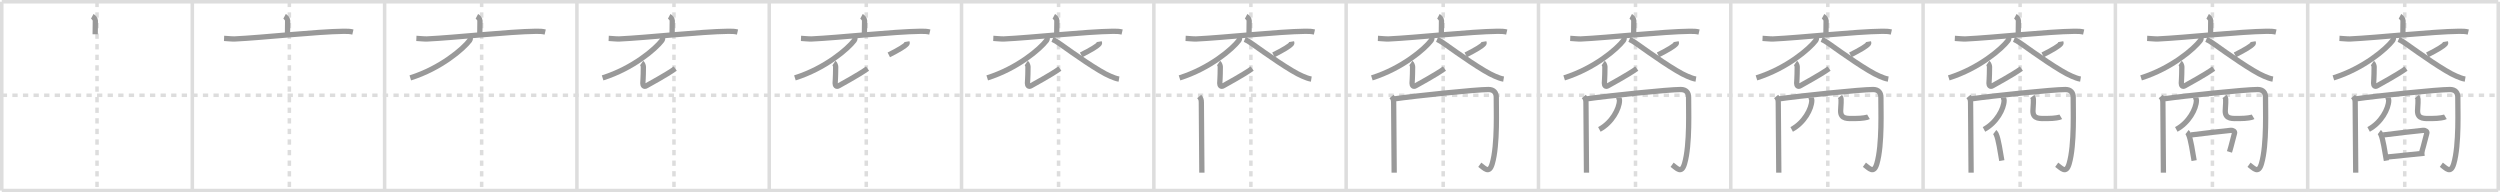 <svg width="1417px" height="109px" viewBox="0 0 1417 109" xmlns="http://www.w3.org/2000/svg" xmlns:xlink="http://www.w3.org/1999/xlink" xml:space="preserve" version="1.1" baseProfile="full">
<line x1="1" y1="1" x2="1416" y2="1" style="stroke:#ddd;stroke-width:2"></line>
<line x1="1" y1="1" x2="1" y2="108" style="stroke:#ddd;stroke-width:2"></line>
<line x1="1" y1="108" x2="1416" y2="108" style="stroke:#ddd;stroke-width:2"></line>
<line x1="1416" y1="1" x2="1416" y2="108" style="stroke:#ddd;stroke-width:2"></line>
<line x1="109" y1="1" x2="109" y2="108" style="stroke:#ddd;stroke-width:2"></line>
<line x1="218" y1="1" x2="218" y2="108" style="stroke:#ddd;stroke-width:2"></line>
<line x1="327" y1="1" x2="327" y2="108" style="stroke:#ddd;stroke-width:2"></line>
<line x1="436" y1="1" x2="436" y2="108" style="stroke:#ddd;stroke-width:2"></line>
<line x1="545" y1="1" x2="545" y2="108" style="stroke:#ddd;stroke-width:2"></line>
<line x1="654" y1="1" x2="654" y2="108" style="stroke:#ddd;stroke-width:2"></line>
<line x1="763" y1="1" x2="763" y2="108" style="stroke:#ddd;stroke-width:2"></line>
<line x1="872" y1="1" x2="872" y2="108" style="stroke:#ddd;stroke-width:2"></line>
<line x1="981" y1="1" x2="981" y2="108" style="stroke:#ddd;stroke-width:2"></line>
<line x1="1090" y1="1" x2="1090" y2="108" style="stroke:#ddd;stroke-width:2"></line>
<line x1="1199" y1="1" x2="1199" y2="108" style="stroke:#ddd;stroke-width:2"></line>
<line x1="1308" y1="1" x2="1308" y2="108" style="stroke:#ddd;stroke-width:2"></line>
<line x1="1" y1="54" x2="1416" y2="54" style="stroke:#ddd;stroke-width:2;stroke-dasharray:3 3"></line>
<line x1="55" y1="1" x2="55" y2="108" style="stroke:#ddd;stroke-width:2;stroke-dasharray:3 3"></line>
<line x1="164" y1="1" x2="164" y2="108" style="stroke:#ddd;stroke-width:2;stroke-dasharray:3 3"></line>
<line x1="273" y1="1" x2="273" y2="108" style="stroke:#ddd;stroke-width:2;stroke-dasharray:3 3"></line>
<line x1="382" y1="1" x2="382" y2="108" style="stroke:#ddd;stroke-width:2;stroke-dasharray:3 3"></line>
<line x1="491" y1="1" x2="491" y2="108" style="stroke:#ddd;stroke-width:2;stroke-dasharray:3 3"></line>
<line x1="600" y1="1" x2="600" y2="108" style="stroke:#ddd;stroke-width:2;stroke-dasharray:3 3"></line>
<line x1="709" y1="1" x2="709" y2="108" style="stroke:#ddd;stroke-width:2;stroke-dasharray:3 3"></line>
<line x1="818" y1="1" x2="818" y2="108" style="stroke:#ddd;stroke-width:2;stroke-dasharray:3 3"></line>
<line x1="927" y1="1" x2="927" y2="108" style="stroke:#ddd;stroke-width:2;stroke-dasharray:3 3"></line>
<line x1="1036" y1="1" x2="1036" y2="108" style="stroke:#ddd;stroke-width:2;stroke-dasharray:3 3"></line>
<line x1="1145" y1="1" x2="1145" y2="108" style="stroke:#ddd;stroke-width:2;stroke-dasharray:3 3"></line>
<line x1="1254" y1="1" x2="1254" y2="108" style="stroke:#ddd;stroke-width:2;stroke-dasharray:3 3"></line>
<line x1="1363" y1="1" x2="1363" y2="108" style="stroke:#ddd;stroke-width:2;stroke-dasharray:3 3"></line>
<path d="M52.29,9.25c0.66,0.35,1.75,1.59,1.75,2.42c0,1.35-0.09,6.27-0.09,7.76" style="fill:none;stroke:#999;stroke-width:3"></path>

<path d="M161.29,9.25c0.66,0.35,1.75,1.59,1.75,2.42c0,1.35-0.09,6.27-0.09,7.76" style="fill:none;stroke:#999;stroke-width:3"></path>
<path d="M127.0,21.75c1.42,0.06,4.64,0.4,6.02,0.33c15.35-0.7,46.63-4.17,61.74-4.35c2.33-0.03,3.52,0.03,5.26,0.43" style="fill:none;stroke:#999;stroke-width:3"></path>

<path d="M270.29,9.25c0.66,0.35,1.75,1.59,1.75,2.42c0,1.35-0.09,6.27-0.09,7.76" style="fill:none;stroke:#999;stroke-width:3"></path>
<path d="M236.0,21.75c1.42,0.06,4.64,0.4,6.02,0.33c15.35-0.7,46.63-4.17,61.74-4.35c2.33-0.03,3.52,0.03,5.26,0.43" style="fill:none;stroke:#999;stroke-width:3"></path>
<path d="M266.42,20.66c0.1,0.55,0.38,1.47-0.19,2.22c-3.64,4.83-16.48,15.87-33.67,21.27" style="fill:none;stroke:#999;stroke-width:3"></path>

<path d="M379.29,9.25c0.66,0.35,1.75,1.59,1.75,2.42c0,1.35-0.09,6.27-0.09,7.76" style="fill:none;stroke:#999;stroke-width:3"></path>
<path d="M345.0,21.75c1.42,0.06,4.64,0.4,6.02,0.33c15.35-0.7,46.63-4.17,61.74-4.35c2.33-0.03,3.52,0.03,5.26,0.43" style="fill:none;stroke:#999;stroke-width:3"></path>
<path d="M375.42,20.66c0.1,0.55,0.38,1.47-0.19,2.22c-3.64,4.83-16.48,15.87-33.67,21.27" style="fill:none;stroke:#999;stroke-width:3"></path>
<path d="M363.72,35.67c0.45,0.31,0.94,1.62,0.94,2.16c-0.03,6.85-0.3,8.17-0.3,9.33c0,1.16,0.61,2.32,2.02,1.45c1.41-0.87,10.88-5.86,16.34-9.74" style="fill:none;stroke:#999;stroke-width:3"></path>

<path d="M488.29,9.25c0.66,0.35,1.75,1.59,1.75,2.42c0,1.35-0.09,6.27-0.09,7.76" style="fill:none;stroke:#999;stroke-width:3"></path>
<path d="M454.0,21.75c1.42,0.06,4.64,0.4,6.02,0.33c15.35-0.7,46.63-4.17,61.74-4.35c2.33-0.03,3.52,0.03,5.26,0.43" style="fill:none;stroke:#999;stroke-width:3"></path>
<path d="M484.42,20.66c0.1,0.55,0.38,1.47-0.19,2.22c-3.64,4.83-16.48,15.87-33.67,21.27" style="fill:none;stroke:#999;stroke-width:3"></path>
<path d="M472.72,35.67c0.45,0.31,0.94,1.62,0.94,2.16c-0.03,6.85-0.3,8.17-0.3,9.33c0,1.16,0.61,2.32,2.02,1.45c1.41-0.87,10.88-5.86,16.34-9.74" style="fill:none;stroke:#999;stroke-width:3"></path>
<path d="M513.98,23.62c0.03,0.18,0.32,0.85,0.14,1.08c-1.12,1.45-4.63,3.52-10.34,6.4" style="fill:none;stroke:#999;stroke-width:3"></path>

<path d="M597.29,9.25c0.66,0.35,1.75,1.59,1.75,2.42c0,1.35-0.09,6.27-0.09,7.76" style="fill:none;stroke:#999;stroke-width:3"></path>
<path d="M563.0,21.75c1.42,0.06,4.64,0.4,6.02,0.33c15.35-0.7,46.63-4.17,61.74-4.35c2.33-0.03,3.52,0.03,5.26,0.43" style="fill:none;stroke:#999;stroke-width:3"></path>
<path d="M593.42,20.66c0.1,0.55,0.38,1.47-0.19,2.22c-3.64,4.83-16.48,15.87-33.67,21.27" style="fill:none;stroke:#999;stroke-width:3"></path>
<path d="M581.72,35.67c0.45,0.31,0.94,1.62,0.94,2.16c-0.03,6.85-0.3,8.17-0.3,9.33c0,1.16,0.61,2.32,2.02,1.45c1.41-0.87,10.88-5.86,16.34-9.74" style="fill:none;stroke:#999;stroke-width:3"></path>
<path d="M622.98,23.62c0.03,0.18,0.32,0.85,0.14,1.08c-1.12,1.45-4.63,3.52-10.34,6.4" style="fill:none;stroke:#999;stroke-width:3"></path>
<path d="M596.54,22.33c1.67,0.69,4.35,2.6,4.79,2.92C608.0,30,622.75,40.5,629.3,43.18c1.83,0.75,3.21,1.37,4.95,1.65" style="fill:none;stroke:#999;stroke-width:3"></path>

<path d="M706.29,9.25c0.66,0.35,1.75,1.59,1.75,2.42c0,1.35-0.09,6.27-0.09,7.76" style="fill:none;stroke:#999;stroke-width:3"></path>
<path d="M672.0,21.75c1.42,0.06,4.64,0.4,6.02,0.33c15.35-0.7,46.63-4.17,61.74-4.35c2.33-0.03,3.52,0.03,5.26,0.43" style="fill:none;stroke:#999;stroke-width:3"></path>
<path d="M702.42,20.66c0.1,0.55,0.38,1.47-0.19,2.22c-3.64,4.83-16.48,15.87-33.67,21.27" style="fill:none;stroke:#999;stroke-width:3"></path>
<path d="M690.72,35.67c0.45,0.31,0.94,1.62,0.94,2.16c-0.03,6.85-0.3,8.17-0.3,9.33c0,1.16,0.61,2.32,2.02,1.45c1.41-0.87,10.88-5.86,16.34-9.74" style="fill:none;stroke:#999;stroke-width:3"></path>
<path d="M731.98,23.62c0.03,0.18,0.32,0.85,0.14,1.08c-1.12,1.45-4.63,3.52-10.34,6.4" style="fill:none;stroke:#999;stroke-width:3"></path>
<path d="M705.54,22.33c1.67,0.69,4.35,2.6,4.79,2.92C717.0,30,731.75,40.5,738.3,43.18c1.83,0.75,3.21,1.37,4.95,1.65" style="fill:none;stroke:#999;stroke-width:3"></path>
<path d="M679.71,54.69c0.9,1.08,1.21,1.73,1.21,3.47c0,1.96,0.3,36.46,0.3,39.71" style="fill:none;stroke:#999;stroke-width:3"></path>

<path d="M815.29,9.25c0.66,0.35,1.75,1.59,1.75,2.42c0,1.35-0.09,6.27-0.09,7.76" style="fill:none;stroke:#999;stroke-width:3"></path>
<path d="M781.0,21.75c1.42,0.06,4.64,0.4,6.02,0.33c15.35-0.7,46.63-4.17,61.74-4.35c2.33-0.03,3.52,0.03,5.26,0.43" style="fill:none;stroke:#999;stroke-width:3"></path>
<path d="M811.42,20.66c0.1,0.55,0.38,1.47-0.19,2.22c-3.64,4.83-16.48,15.87-33.67,21.27" style="fill:none;stroke:#999;stroke-width:3"></path>
<path d="M799.72,35.67c0.45,0.31,0.94,1.62,0.94,2.16c-0.03,6.85-0.3,8.17-0.3,9.33c0,1.16,0.61,2.32,2.02,1.45c1.41-0.87,10.88-5.86,16.34-9.74" style="fill:none;stroke:#999;stroke-width:3"></path>
<path d="M840.98,23.62c0.03,0.18,0.32,0.85,0.14,1.08c-1.12,1.45-4.63,3.52-10.34,6.4" style="fill:none;stroke:#999;stroke-width:3"></path>
<path d="M814.54,22.33c1.67,0.69,4.35,2.6,4.79,2.92C826.0,30,840.75,40.5,847.3,43.18c1.83,0.75,3.21,1.37,4.95,1.65" style="fill:none;stroke:#999;stroke-width:3"></path>
<path d="M788.71,54.69c0.9,1.08,1.21,1.73,1.21,3.47c0,1.96,0.3,36.46,0.3,39.71" style="fill:none;stroke:#999;stroke-width:3"></path>
<path d="M789.76,56.12c12.99-1.88,46.99-5.38,53.92-5.38c3.07,0,4.45,1.87,4.41,4.46C848.0,61,849.0,82,845.79,92.8c-1.76,5.93-4.24,2.59-7.04,0.58" style="fill:none;stroke:#999;stroke-width:3"></path>

<path d="M924.29,9.25c0.66,0.35,1.75,1.59,1.75,2.42c0,1.35-0.09,6.27-0.09,7.76" style="fill:none;stroke:#999;stroke-width:3"></path>
<path d="M890.0,21.75c1.42,0.06,4.64,0.4,6.02,0.33c15.35-0.7,46.63-4.17,61.74-4.35c2.33-0.03,3.52,0.03,5.26,0.43" style="fill:none;stroke:#999;stroke-width:3"></path>
<path d="M920.42,20.66c0.1,0.55,0.38,1.47-0.19,2.22c-3.64,4.83-16.48,15.87-33.67,21.27" style="fill:none;stroke:#999;stroke-width:3"></path>
<path d="M908.72,35.67c0.45,0.31,0.94,1.62,0.94,2.16c-0.03,6.85-0.3,8.17-0.3,9.33c0,1.16,0.61,2.32,2.02,1.45c1.41-0.87,10.88-5.86,16.34-9.74" style="fill:none;stroke:#999;stroke-width:3"></path>
<path d="M949.98,23.62c0.03,0.18,0.32,0.85,0.14,1.08c-1.12,1.45-4.63,3.52-10.34,6.4" style="fill:none;stroke:#999;stroke-width:3"></path>
<path d="M923.54,22.33c1.67,0.69,4.35,2.6,4.79,2.92C935.0,30,949.75,40.5,956.3,43.18c1.83,0.75,3.21,1.37,4.95,1.65" style="fill:none;stroke:#999;stroke-width:3"></path>
<path d="M897.71,54.69c0.9,1.08,1.21,1.73,1.21,3.47c0,1.96,0.3,36.46,0.3,39.71" style="fill:none;stroke:#999;stroke-width:3"></path>
<path d="M898.76,56.12c12.99-1.88,46.99-5.38,53.92-5.38c3.07,0,4.45,1.87,4.41,4.46C957.0,61,958.0,82,954.79,92.8c-1.76,5.93-4.24,2.59-7.04,0.58" style="fill:none;stroke:#999;stroke-width:3"></path>
<path d="M917.52,55.26c0.06,0.81,0.42,0.78,0.4,1.71c-0.09,4.7-4.27,12.59-11.4,16.38" style="fill:none;stroke:#999;stroke-width:3"></path>

<path d="M1033.29,9.25c0.66,0.35,1.75,1.59,1.75,2.42c0,1.35-0.09,6.27-0.09,7.76" style="fill:none;stroke:#999;stroke-width:3"></path>
<path d="M999.0,21.75c1.42,0.06,4.64,0.4,6.02,0.33c15.35-0.7,46.63-4.17,61.74-4.35c2.33-0.03,3.52,0.03,5.26,0.43" style="fill:none;stroke:#999;stroke-width:3"></path>
<path d="M1029.42,20.66c0.1,0.55,0.38,1.47-0.19,2.22c-3.64,4.83-16.48,15.87-33.67,21.27" style="fill:none;stroke:#999;stroke-width:3"></path>
<path d="M1017.72,35.67c0.45,0.31,0.94,1.62,0.94,2.16c-0.03,6.85-0.3,8.17-0.3,9.33c0,1.16,0.61,2.32,2.02,1.45c1.41-0.87,10.88-5.86,16.34-9.74" style="fill:none;stroke:#999;stroke-width:3"></path>
<path d="M1058.98,23.62c0.03,0.18,0.32,0.85,0.14,1.08c-1.12,1.45-4.63,3.52-10.34,6.4" style="fill:none;stroke:#999;stroke-width:3"></path>
<path d="M1032.54,22.33c1.67,0.69,4.35,2.6,4.79,2.92C1044.0,30,1058.75,40.5,1065.3,43.18c1.83,0.75,3.21,1.37,4.95,1.65" style="fill:none;stroke:#999;stroke-width:3"></path>
<path d="M1006.71,54.69c0.9,1.08,1.21,1.73,1.21,3.47c0,1.96,0.3,36.46,0.3,39.71" style="fill:none;stroke:#999;stroke-width:3"></path>
<path d="M1007.76,56.12c12.99-1.88,46.99-5.38,53.92-5.38c3.07,0,4.45,1.87,4.41,4.46C1066.0,61,1067.0,82,1063.79,92.8c-1.76,5.93-4.24,2.59-7.04,0.58" style="fill:none;stroke:#999;stroke-width:3"></path>
<path d="M1026.52,55.26c0.06,0.81,0.42,0.78,0.4,1.71c-0.09,4.7-4.27,12.59-11.4,16.38" style="fill:none;stroke:#999;stroke-width:3"></path>
<path d="M1042.89,54.69c0.34,0.44,0.61,0.96,0.63,1.64c0.09,3.04-0.25,4.49-0.25,6.56c0,4.83,4.1,4.28,8.13,4.28c4.25,0,7.06-0.62,7.65-0.97" style="fill:none;stroke:#999;stroke-width:3"></path>

<path d="M1142.29,9.25c0.66,0.35,1.75,1.59,1.75,2.42c0,1.35-0.09,6.27-0.09,7.76" style="fill:none;stroke:#999;stroke-width:3"></path>
<path d="M1108.0,21.75c1.42,0.06,4.64,0.4,6.02,0.33c15.35-0.7,46.63-4.17,61.74-4.35c2.33-0.03,3.52,0.03,5.26,0.43" style="fill:none;stroke:#999;stroke-width:3"></path>
<path d="M1138.42,20.66c0.1,0.55,0.38,1.47-0.19,2.22c-3.64,4.83-16.48,15.87-33.67,21.27" style="fill:none;stroke:#999;stroke-width:3"></path>
<path d="M1126.72,35.67c0.45,0.31,0.94,1.62,0.94,2.16c-0.03,6.85-0.3,8.17-0.3,9.33c0,1.16,0.61,2.32,2.02,1.45c1.41-0.87,10.88-5.86,16.34-9.74" style="fill:none;stroke:#999;stroke-width:3"></path>
<path d="M1167.98,23.62c0.03,0.18,0.32,0.85,0.14,1.08c-1.12,1.45-4.63,3.52-10.34,6.4" style="fill:none;stroke:#999;stroke-width:3"></path>
<path d="M1141.54,22.33c1.67,0.69,4.35,2.6,4.79,2.92C1153.0,30,1167.75,40.5,1174.3,43.18c1.83,0.75,3.21,1.37,4.95,1.65" style="fill:none;stroke:#999;stroke-width:3"></path>
<path d="M1115.71,54.69c0.9,1.08,1.21,1.73,1.21,3.47c0,1.96,0.3,36.46,0.3,39.71" style="fill:none;stroke:#999;stroke-width:3"></path>
<path d="M1116.76,56.12c12.99-1.88,46.99-5.38,53.92-5.38c3.07,0,4.45,1.87,4.41,4.46C1175.0,61,1176.0,82,1172.79,92.8c-1.76,5.93-4.24,2.59-7.04,0.58" style="fill:none;stroke:#999;stroke-width:3"></path>
<path d="M1135.52,55.26c0.06,0.81,0.42,0.78,0.4,1.71c-0.09,4.7-4.27,12.59-11.4,16.38" style="fill:none;stroke:#999;stroke-width:3"></path>
<path d="M1151.89,54.69c0.34,0.44,0.61,0.96,0.63,1.64c0.09,3.04-0.25,4.49-0.25,6.56c0,4.83,4.1,4.28,8.13,4.28c4.25,0,7.06-0.62,7.65-0.97" style="fill:none;stroke:#999;stroke-width:3"></path>
<path d="M1130.61,74.87c0.36,0.27,0.72,0.99,0.88,1.33c1.24,2.67,2.3,10.03,3.14,14.83" style="fill:none;stroke:#999;stroke-width:3"></path>

<path d="M1251.29,9.25c0.66,0.35,1.75,1.59,1.75,2.42c0,1.35-0.09,6.27-0.09,7.76" style="fill:none;stroke:#999;stroke-width:3"></path>
<path d="M1217.0,21.75c1.42,0.06,4.64,0.4,6.02,0.33c15.35-0.7,46.63-4.17,61.74-4.35c2.33-0.03,3.52,0.03,5.26,0.43" style="fill:none;stroke:#999;stroke-width:3"></path>
<path d="M1247.42,20.66c0.1,0.55,0.38,1.47-0.19,2.22c-3.64,4.83-16.48,15.87-33.67,21.27" style="fill:none;stroke:#999;stroke-width:3"></path>
<path d="M1235.72,35.67c0.45,0.31,0.94,1.62,0.94,2.16c-0.03,6.85-0.3,8.17-0.3,9.33c0,1.16,0.61,2.32,2.02,1.45c1.41-0.87,10.88-5.86,16.34-9.74" style="fill:none;stroke:#999;stroke-width:3"></path>
<path d="M1276.98,23.62c0.03,0.18,0.32,0.85,0.14,1.08c-1.12,1.45-4.63,3.52-10.34,6.4" style="fill:none;stroke:#999;stroke-width:3"></path>
<path d="M1250.54,22.33c1.67,0.69,4.35,2.6,4.79,2.92C1262.0,30,1276.75,40.5,1283.3,43.18c1.83,0.75,3.21,1.37,4.95,1.65" style="fill:none;stroke:#999;stroke-width:3"></path>
<path d="M1224.71,54.69c0.9,1.08,1.21,1.73,1.21,3.47c0,1.96,0.3,36.46,0.3,39.71" style="fill:none;stroke:#999;stroke-width:3"></path>
<path d="M1225.76,56.12c12.99-1.88,46.99-5.38,53.92-5.38c3.07,0,4.45,1.87,4.41,4.46C1284.0,61,1285.0,82,1281.79,92.8c-1.76,5.93-4.24,2.59-7.04,0.58" style="fill:none;stroke:#999;stroke-width:3"></path>
<path d="M1244.52,55.26c0.06,0.81,0.42,0.78,0.4,1.71c-0.09,4.7-4.27,12.59-11.4,16.38" style="fill:none;stroke:#999;stroke-width:3"></path>
<path d="M1260.89,54.69c0.34,0.44,0.61,0.96,0.63,1.64c0.09,3.04-0.25,4.49-0.25,6.56c0,4.83,4.1,4.28,8.13,4.28c4.25,0,7.06-0.62,7.65-0.97" style="fill:none;stroke:#999;stroke-width:3"></path>
<path d="M1239.61,74.87c0.36,0.27,0.72,0.99,0.88,1.33c1.24,2.67,2.3,10.03,3.14,14.83" style="fill:none;stroke:#999;stroke-width:3"></path>
<path d="M1241.83,76.49c7.3-0.88,18.31-2.25,22.49-2.6c1.53-0.13,2.45,0.76,2.23,1.51c-1,3.44-1.64,6.71-2.89,10.7" style="fill:none;stroke:#999;stroke-width:3"></path>

<path d="M1360.29,9.25c0.66,0.35,1.75,1.59,1.75,2.42c0,1.35-0.09,6.27-0.09,7.76" style="fill:none;stroke:#999;stroke-width:3"></path>
<path d="M1326.0,21.75c1.42,0.06,4.64,0.4,6.02,0.33c15.35-0.7,46.63-4.17,61.74-4.35c2.33-0.03,3.52,0.03,5.26,0.43" style="fill:none;stroke:#999;stroke-width:3"></path>
<path d="M1356.42,20.66c0.1,0.55,0.38,1.47-0.19,2.22c-3.64,4.83-16.48,15.87-33.67,21.27" style="fill:none;stroke:#999;stroke-width:3"></path>
<path d="M1344.72,35.67c0.45,0.31,0.94,1.62,0.94,2.16c-0.03,6.85-0.3,8.17-0.3,9.33c0,1.16,0.61,2.32,2.02,1.45c1.41-0.87,10.88-5.86,16.34-9.74" style="fill:none;stroke:#999;stroke-width:3"></path>
<path d="M1385.98,23.62c0.03,0.18,0.32,0.85,0.14,1.08c-1.12,1.45-4.63,3.52-10.34,6.4" style="fill:none;stroke:#999;stroke-width:3"></path>
<path d="M1359.54,22.33c1.67,0.69,4.35,2.6,4.79,2.92C1371.0,30,1385.75,40.5,1392.3,43.18c1.83,0.75,3.21,1.37,4.95,1.65" style="fill:none;stroke:#999;stroke-width:3"></path>
<path d="M1333.71,54.69c0.9,1.08,1.21,1.73,1.21,3.47c0,1.96,0.3,36.46,0.3,39.71" style="fill:none;stroke:#999;stroke-width:3"></path>
<path d="M1334.76,56.12c12.99-1.88,46.99-5.38,53.92-5.38c3.07,0,4.45,1.87,4.41,4.46C1393.0,61,1394.0,82,1390.79,92.8c-1.76,5.93-4.24,2.59-7.04,0.58" style="fill:none;stroke:#999;stroke-width:3"></path>
<path d="M1353.52,55.26c0.06,0.81,0.42,0.78,0.4,1.71c-0.09,4.7-4.27,12.59-11.4,16.38" style="fill:none;stroke:#999;stroke-width:3"></path>
<path d="M1369.89,54.69c0.34,0.44,0.61,0.96,0.63,1.64c0.09,3.04-0.25,4.49-0.25,6.56c0,4.83,4.1,4.28,8.13,4.28c4.25,0,7.06-0.62,7.65-0.97" style="fill:none;stroke:#999;stroke-width:3"></path>
<path d="M1348.61,74.87c0.36,0.27,0.72,0.99,0.88,1.33c1.24,2.67,2.3,10.03,3.14,14.83" style="fill:none;stroke:#999;stroke-width:3"></path>
<path d="M1350.83,76.49c7.3-0.88,18.31-2.25,22.49-2.6c1.53-0.13,2.45,0.76,2.23,1.51c-1,3.44-1.64,6.71-2.89,10.7" style="fill:none;stroke:#999;stroke-width:3"></path>
<path d="M1352.8,89.02c4.91-0.4,14.65-1.58,21.39-2.19" style="fill:none;stroke:#999;stroke-width:3"></path>

</svg>
